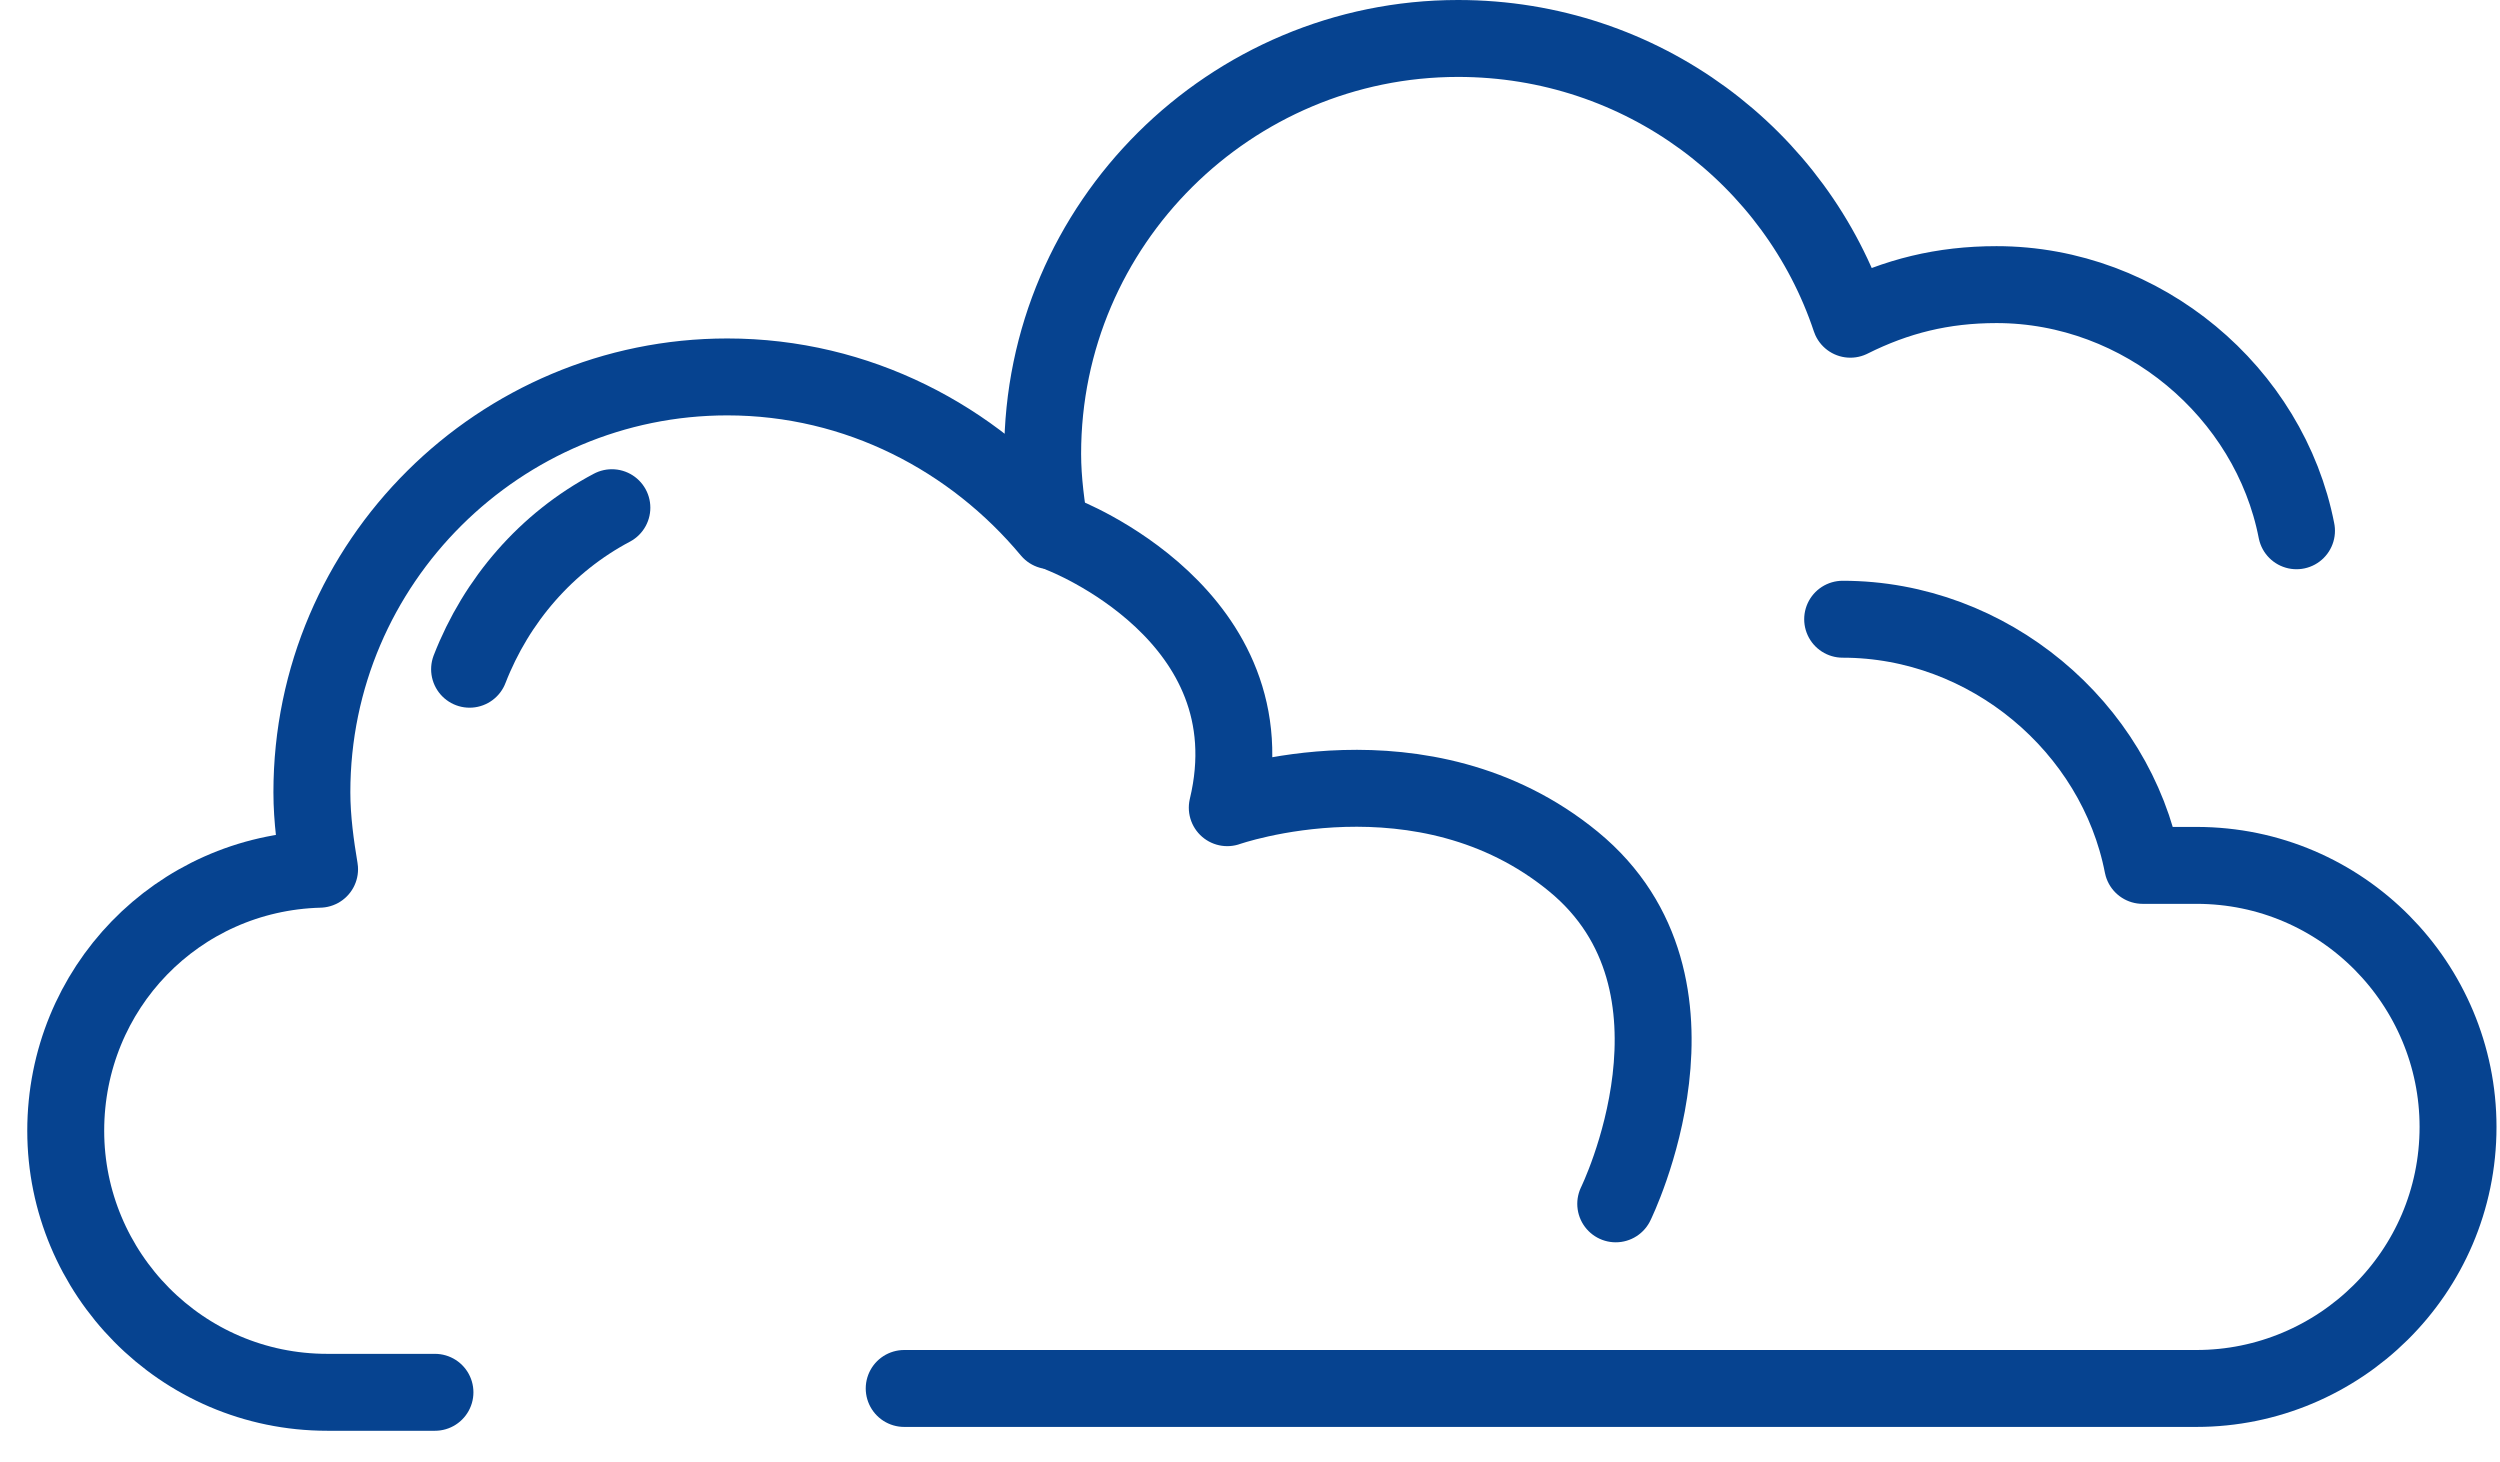 <svg width="65" height="38" viewBox="0 0 65 38" fill="none" xmlns="http://www.w3.org/2000/svg">
<path d="M23.509 36.1H26.309H53.009H57.109C60.809 36.1 63.909 33.1 63.909 29.3C63.909 25.6 60.909 22.5 57.109 22.5H55.709C55.009 18.9 51.709 16.1 47.909 16.1" stroke="#064390" stroke-width="2" stroke-miterlimit="10" stroke-linecap="round" stroke-linejoin="round"/>
<path d="M15.909 13.2C14.209 14.1 12.909 15.6 12.209 17.4" stroke="#064390" stroke-width="2" stroke-miterlimit="10" stroke-linecap="round" stroke-linejoin="round"/>
<path d="M59.709 13.8C59.009 10.2 55.709 7.4 51.909 7.4C50.509 7.4 49.309 7.7 48.109 8.3C46.709 4.1 42.709 1 37.909 1C32.009 1 27.109 5.8 27.109 11.8C27.109 12.5 27.209 13.2 27.309 13.8C25.309 11.4 22.309 9.8 18.909 9.8C13.009 9.8 8.109 14.6 8.109 20.6C8.109 21.3 8.209 22 8.309 22.6C4.609 22.7 1.709 25.7 1.709 29.4C1.709 33.1 4.709 36.2 8.509 36.2H11.309" stroke="#064390" stroke-width="2" stroke-miterlimit="10" stroke-linecap="round" stroke-linejoin="round"/>
<path d="M27.609 13.9C27.609 13.9 33.109 16 31.909 21C31.909 21 37.009 19.2 40.909 22.4C44.809 25.6 42.009 31.3 42.009 31.3" stroke="#064390" stroke-width="2" stroke-miterlimit="10" stroke-linecap="round" stroke-linejoin="round"/>
</svg>
